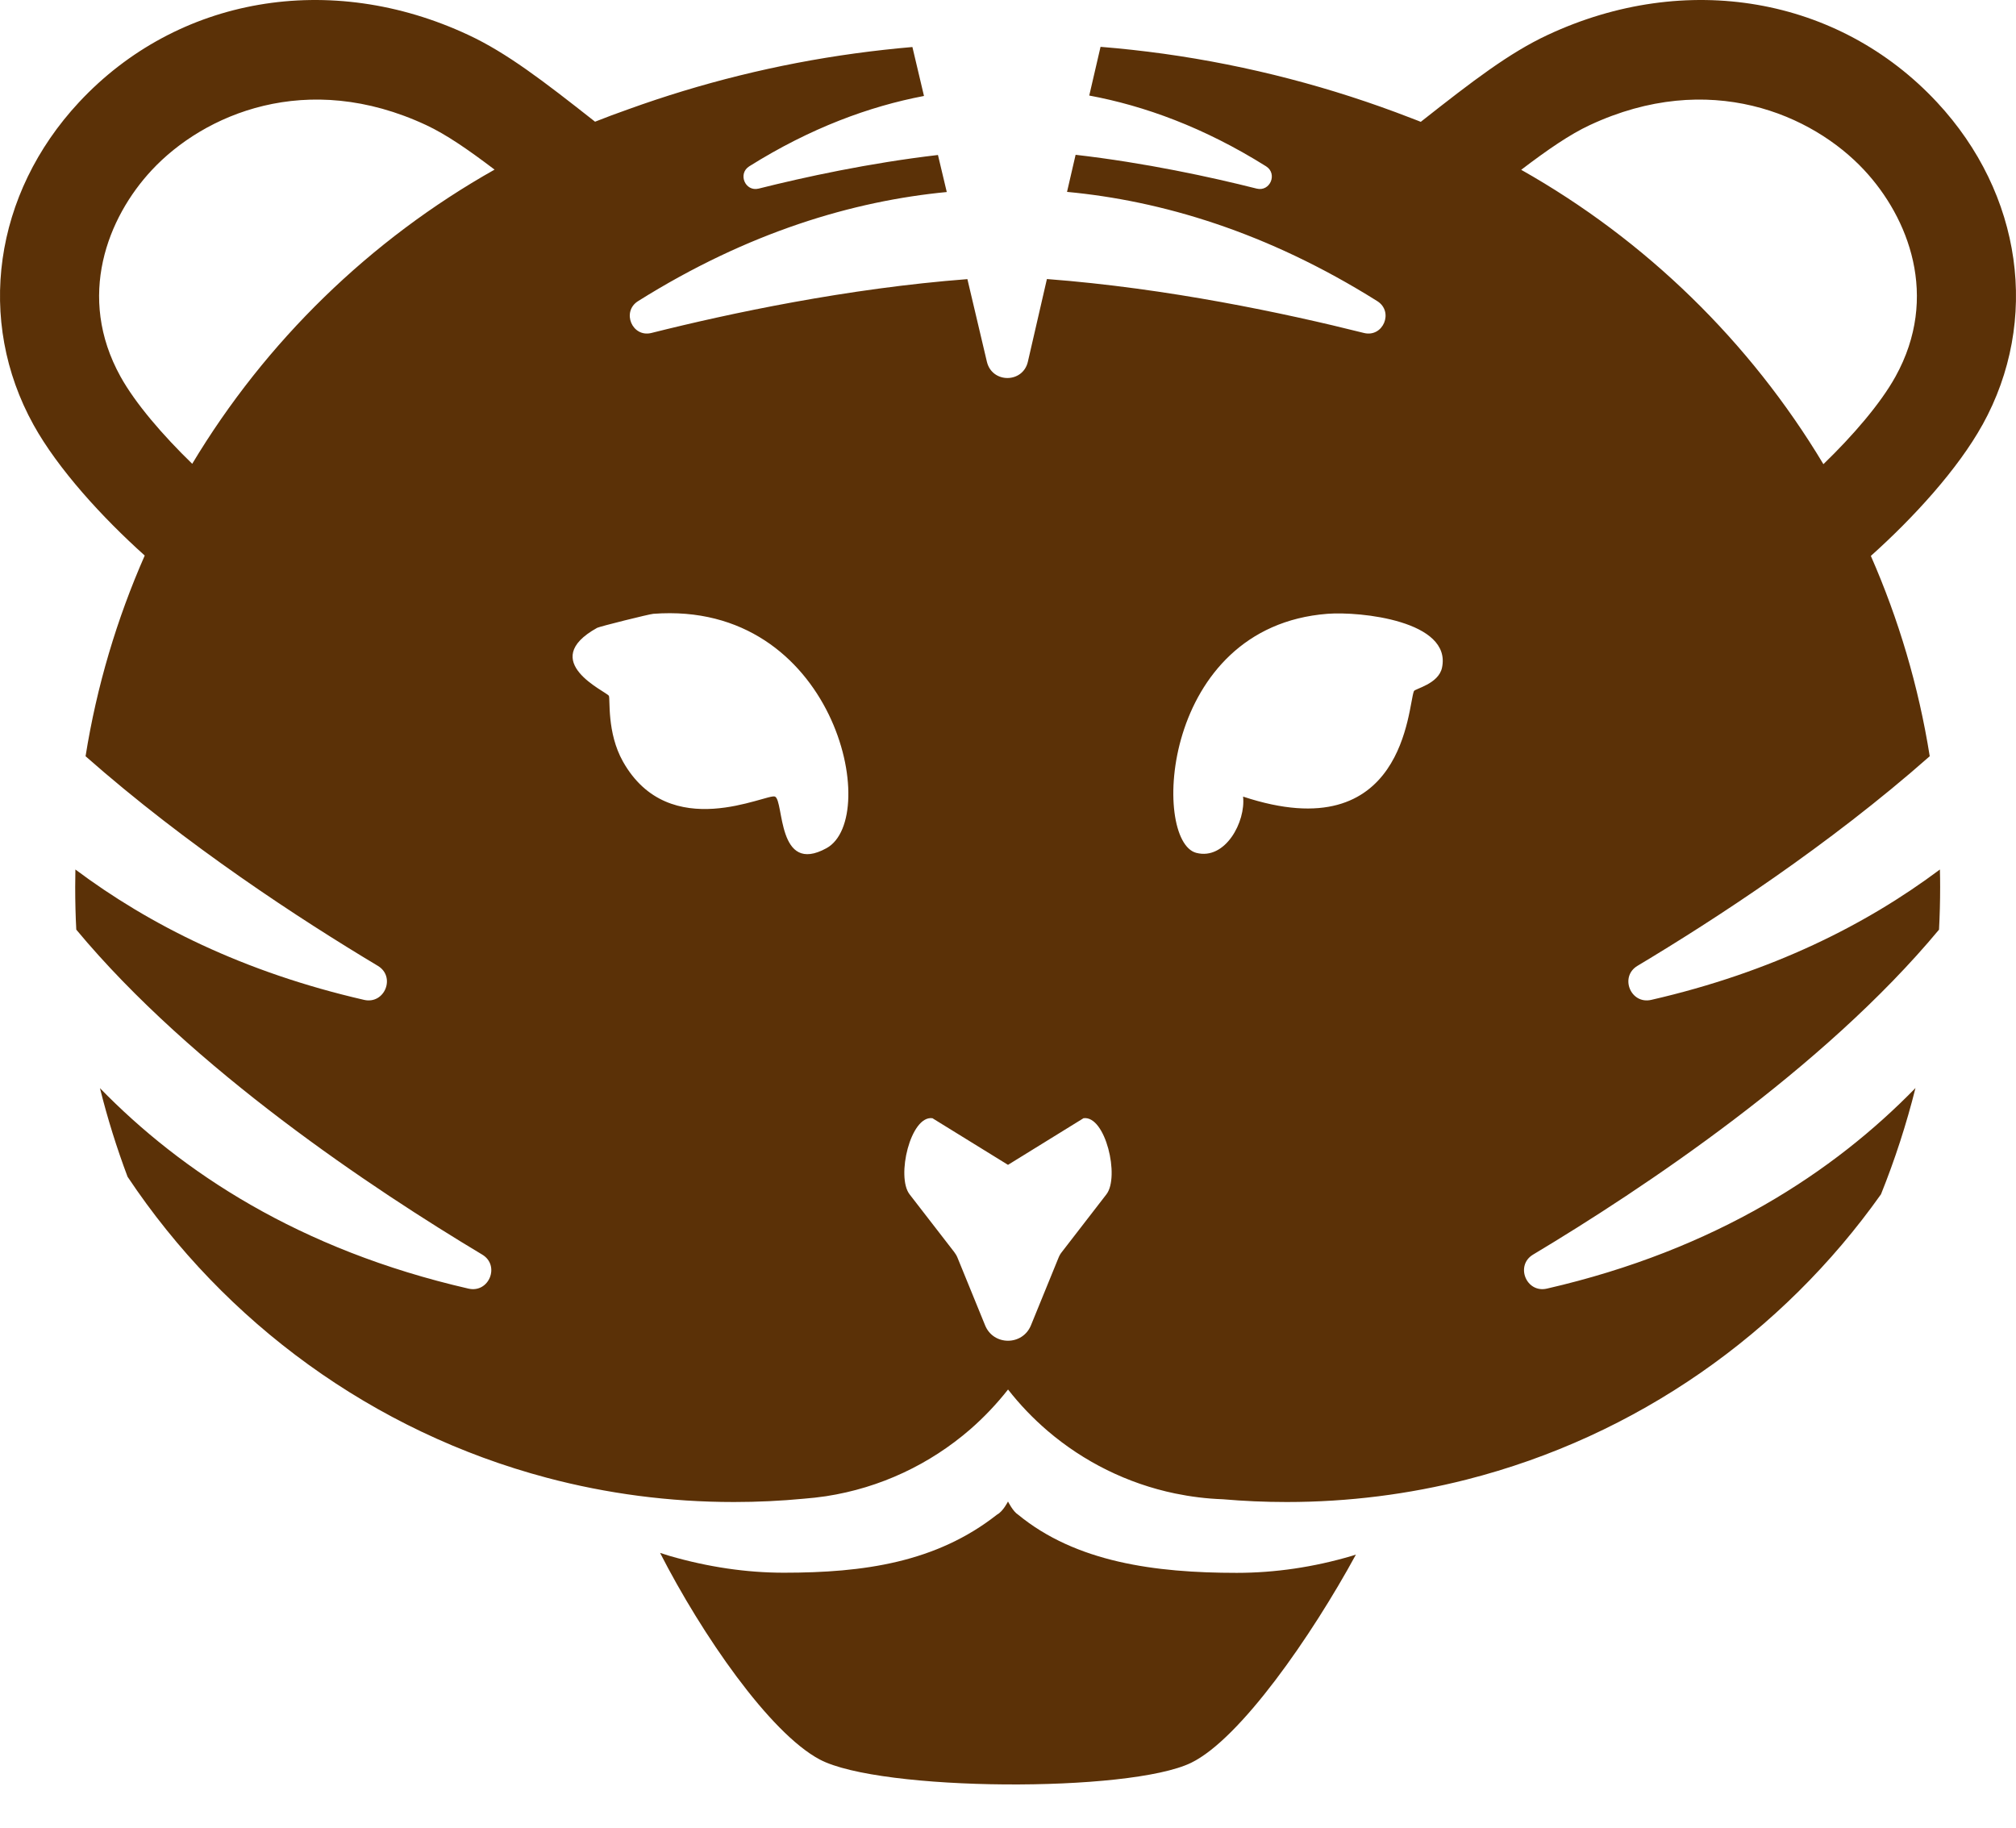 <svg width="43" height="39" viewBox="0 0 43 39" fill="none" xmlns="http://www.w3.org/2000/svg">
<path d="M42.285 9.062C43.516 6.837 43.135 4.136 41.315 2.181C39.218 -0.069 35.959 -0.633 33.009 0.746C32.192 1.128 31.418 1.721 30.304 2.599C30.282 2.59 30.259 2.581 30.237 2.572C30.184 2.551 30.131 2.53 30.078 2.511C28.407 1.864 26.645 1.401 24.817 1.146C24.373 1.085 23.925 1.035 23.474 0.999L23.233 2.038C24.407 2.256 25.68 2.717 27.004 3.547C27.255 3.705 27.091 4.095 26.804 4.023C25.82 3.775 24.427 3.473 22.942 3.302L22.759 4.093C24.761 4.281 27.012 4.939 29.376 6.423C29.736 6.649 29.501 7.206 29.09 7.102C27.411 6.681 24.903 6.148 22.33 5.952L21.924 7.715C21.818 8.178 21.161 8.18 21.05 7.717L20.634 5.954C18.068 6.151 15.569 6.682 13.896 7.102C13.485 7.206 13.25 6.649 13.61 6.423C15.961 4.948 18.201 4.288 20.194 4.096L20.006 3.306C18.535 3.478 17.157 3.778 16.182 4.023C15.895 4.095 15.73 3.705 15.982 3.547C17.29 2.727 18.547 2.268 19.708 2.047L19.461 1.003C19.051 1.038 18.644 1.084 18.239 1.139C16.566 1.368 14.948 1.772 13.404 2.33C13.164 2.414 12.927 2.503 12.692 2.596C11.581 1.72 10.807 1.127 9.991 0.746C7.042 -0.633 3.781 -0.069 1.685 2.181C-0.135 4.136 -0.516 6.837 0.715 9.062C1.235 10.001 2.179 11.036 3.087 11.85C2.494 13.197 2.064 14.632 1.825 16.131C3.981 18.033 6.408 19.614 8.059 20.602C8.446 20.834 8.205 21.429 7.766 21.328C5.195 20.738 3.18 19.724 1.608 18.547C1.605 18.672 1.604 18.797 1.604 18.922C1.604 19.227 1.611 19.53 1.627 19.83C4.104 22.808 7.964 25.37 10.285 26.761C10.672 26.992 10.432 27.588 9.992 27.487C6.378 26.658 3.865 24.991 2.132 23.211C2.293 23.857 2.49 24.486 2.721 25.101C4.795 28.214 7.958 30.538 11.666 31.522C12.939 31.86 14.276 32.039 15.654 32.039C16.159 32.039 16.657 32.015 17.149 31.968C17.152 31.968 17.155 31.967 17.158 31.967C17.306 31.956 17.452 31.939 17.596 31.918C17.604 31.917 17.611 31.916 17.619 31.915C18.782 31.736 19.837 31.23 20.688 30.494C20.985 30.236 21.257 29.949 21.501 29.639C21.752 29.961 22.036 30.257 22.348 30.524C23.113 31.177 24.043 31.645 25.065 31.857C25.395 31.925 25.734 31.968 26.081 31.98C26.53 32.019 26.985 32.039 27.444 32.039C28.767 32.039 30.052 31.873 31.279 31.561C34.902 30.64 38.017 28.443 40.12 25.475C40.415 24.742 40.661 23.985 40.856 23.208C39.123 24.988 36.61 26.657 32.994 27.487C32.554 27.588 32.313 26.992 32.7 26.761C35.022 25.37 38.882 22.808 41.358 19.83C41.374 19.53 41.382 19.227 41.382 18.922C41.382 18.797 41.381 18.672 41.377 18.547C39.805 19.724 37.792 20.738 35.22 21.328C34.78 21.429 34.539 20.834 34.926 20.602C36.577 19.614 39.005 18.033 41.16 16.131C40.922 14.635 40.494 13.202 39.904 11.858C40.815 11.043 41.763 10.004 42.284 9.062L42.285 9.062ZM4.1 9.893C3.477 9.289 2.888 8.607 2.57 8.032C1.626 6.327 2.295 4.64 3.236 3.63C4.343 2.441 6.541 1.477 9.094 2.67C9.514 2.867 9.974 3.182 10.549 3.618C7.894 5.114 5.667 7.282 4.1 9.893ZM17.629 18.092C16.57 18.675 16.725 17.085 16.531 16.992C16.367 16.913 14.279 18.011 13.286 16.242C12.94 15.626 13.019 14.906 12.987 14.843C12.941 14.752 11.445 14.108 12.737 13.392C12.791 13.363 13.853 13.098 13.935 13.093C17.803 12.801 18.811 17.441 17.629 18.092V18.092ZM23.599 25.476L22.648 26.707C22.618 26.744 22.595 26.785 22.577 26.83L21.989 28.271C21.809 28.708 21.19 28.708 21.012 28.271L20.424 26.83C20.406 26.785 20.381 26.744 20.353 26.707L19.401 25.476C19.111 25.102 19.421 23.789 19.888 23.852L21.5 24.847L23.111 23.852C23.579 23.789 23.888 25.102 23.599 25.476H23.599ZM30.757 14.243C30.683 14.591 30.18 14.689 30.158 14.742C30.028 15.052 29.976 18.138 26.514 16.992C26.574 17.527 26.136 18.353 25.516 18.192C24.563 17.945 24.758 13.371 28.311 13.093C29.011 13.038 30.97 13.243 30.757 14.243V14.243ZM38.892 9.901C37.326 7.289 35.1 5.119 32.446 3.622C33.023 3.183 33.485 2.867 33.906 2.67C36.459 1.477 38.657 2.441 39.764 3.63C40.705 4.64 41.374 6.327 40.43 8.032C40.111 8.609 39.519 9.295 38.892 9.901Z" fill="#5B3107"/>
<path d="M26.378 33.55C24.635 33.55 22.948 33.323 21.712 32.306C21.606 32.241 21.5 32.028 21.5 32.028C21.5 32.028 21.394 32.241 21.267 32.307C19.966 33.331 18.418 33.547 16.718 33.547C15.922 33.547 15.102 33.426 14.281 33.188C14.221 33.17 14.153 33.149 14.079 33.124C14.967 34.861 16.413 36.962 17.484 37.531C18.768 38.213 24.088 38.244 25.407 37.601C26.455 37.09 27.978 34.893 28.921 33.16C28.892 33.17 28.864 33.179 28.835 33.188C28.02 33.429 27.193 33.55 26.378 33.55V33.55Z" fill="#5B3107"/>
</svg>
